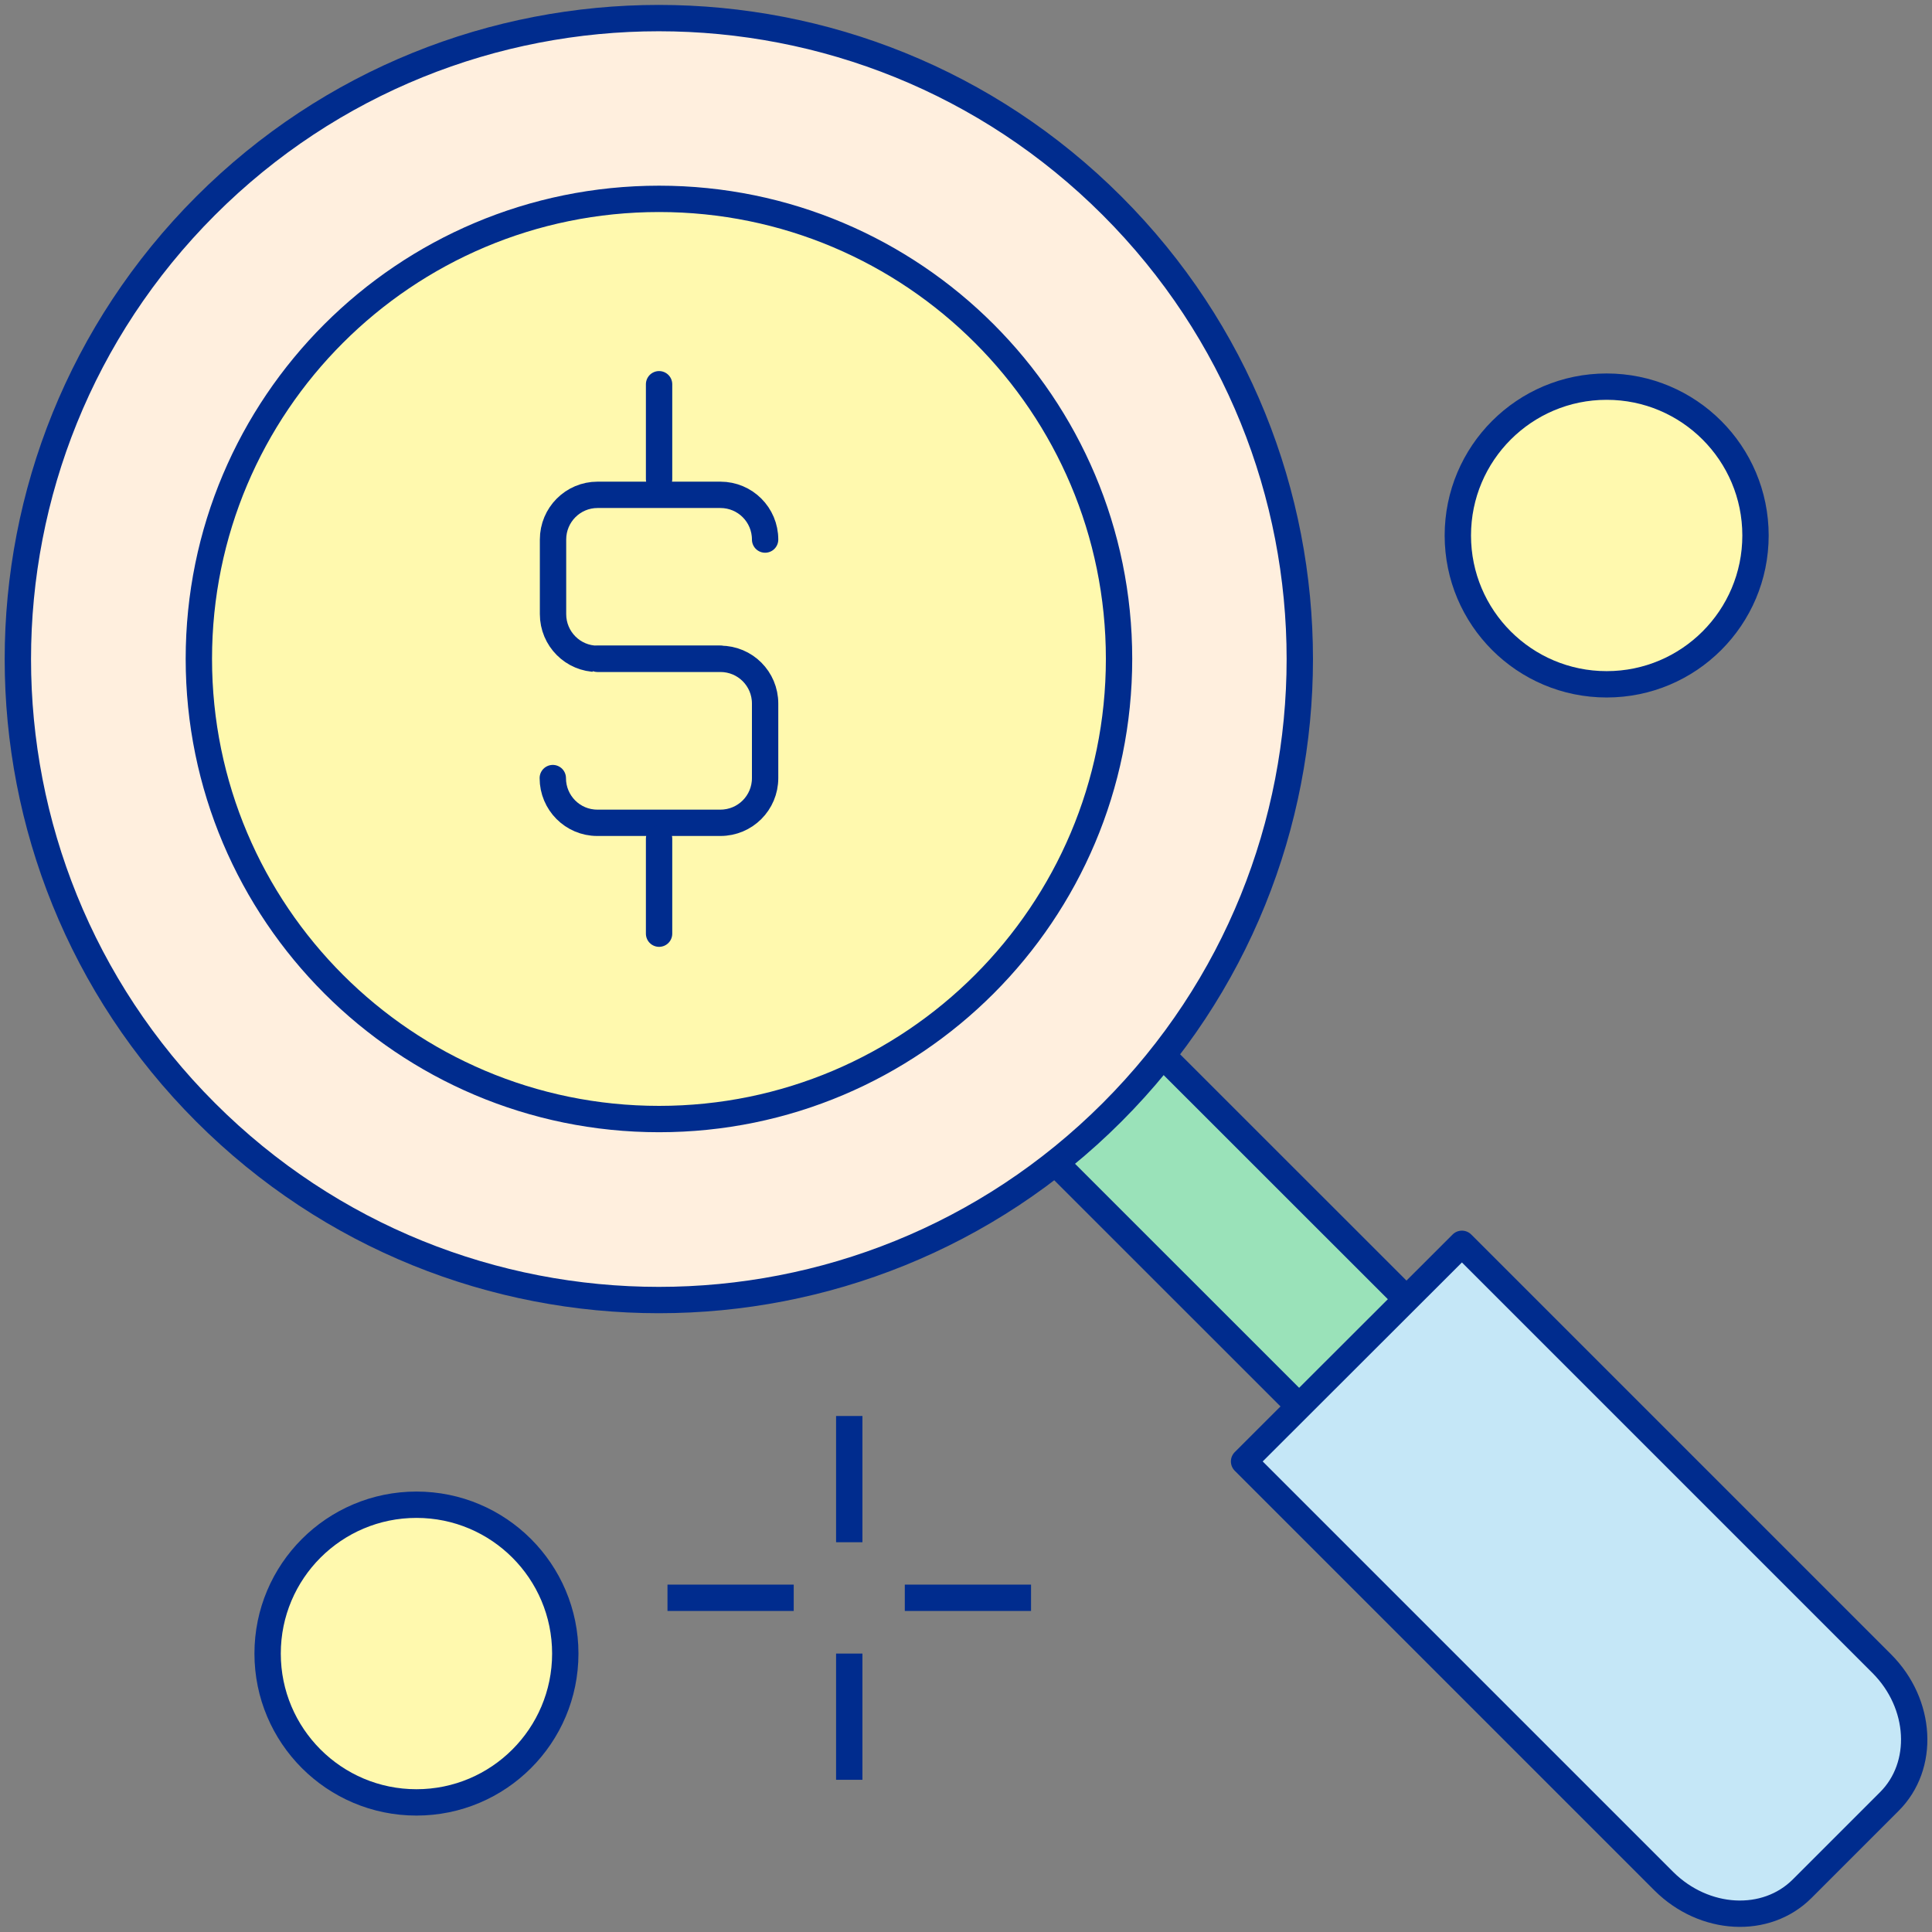 <svg width="110" height="110" viewBox="0 0 110 110" fill="none" xmlns="http://www.w3.org/2000/svg">
<rect x="0" y="0" width="110" height="110" fill="#808080" stroke="none"/>
<path d="M54.937 48.839L48.83 54.948L93.861 99.964L99.969 93.854L54.937 48.839Z" fill="#9AE2B9" stroke="#002C8E" stroke-width="1.5" stroke-linecap="round" stroke-linejoin="round"/>
<path d="M70.832 83.208L94.735 107.111C97.035 109.397 100.554 109.589 102.607 107.535L107.563 102.579C109.617 100.54 109.425 97.007 107.139 94.721L83.236 70.818L70.846 83.194L70.832 83.208Z" fill="#C5E7F7" stroke="#002C8E" stroke-width="1.5" stroke-linecap="round" stroke-linejoin="round"/>
<path d="M63.317 11.719C77.568 25.97 77.568 49.079 63.317 63.331C49.066 77.582 25.957 77.582 11.705 63.331C-2.546 49.079 -2.546 25.984 11.705 11.719C25.957 -2.533 49.066 -2.533 63.317 11.719Z" fill="#FFEFDE" stroke="#002C8E" stroke-width="1.5" stroke-linecap="round" stroke-linejoin="round"/>
<path d="M63.714 37.511C63.714 51.982 51.981 63.714 37.525 63.714C23.068 63.714 11.322 51.982 11.322 37.511C11.322 23.041 23.054 11.322 37.525 11.322C51.995 11.322 63.714 23.055 63.714 37.511Z" fill="#FFF9AE" stroke="#002C8E" stroke-width="1.5" stroke-linecap="round" stroke-linejoin="round"/>
<path d="M41.016 37.511H34.02C32.624 37.511 31.487 36.374 31.487 34.964V30.72C31.487 29.31 32.624 28.174 34.02 28.174H41.016C42.426 28.174 43.562 29.31 43.562 30.72" fill="#FFF9AE"/>
<path d="M41.016 37.511H34.02C32.624 37.511 31.487 36.374 31.487 34.964V30.72C31.487 29.31 32.624 28.174 34.02 28.174H41.016C42.426 28.174 43.562 29.31 43.562 30.72" stroke="#002C8E" stroke-width="1.5" stroke-linecap="round" stroke-linejoin="round"/>
<path d="M34.02 37.511H41.016C42.426 37.511 43.562 38.647 43.562 40.057V44.301C43.562 45.711 42.426 46.847 41.016 46.847H34.006C32.61 46.847 31.474 45.711 31.474 44.301" fill="#FFF9AE"/>
<path d="M34.02 37.511H41.016C42.426 37.511 43.562 38.647 43.562 40.057V44.301C43.562 45.711 42.426 46.847 41.016 46.847H34.006C32.61 46.847 31.474 45.711 31.474 44.301" stroke="#002C8E" stroke-width="1.5" stroke-linecap="round" stroke-linejoin="round"/>
<path d="M37.525 27.285V21.877" stroke="#002C8E" stroke-width="1.5" stroke-linecap="round" stroke-linejoin="round"/>
<path d="M37.525 53.159V47.751" stroke="#002C8E" stroke-width="1.5" stroke-linecap="round" stroke-linejoin="round"/>
<path d="M91.477 38.962C96.157 38.962 99.951 35.168 99.951 30.488C99.951 25.808 96.157 22.014 91.477 22.014C86.797 22.014 83.003 25.808 83.003 30.488C83.003 35.168 86.797 38.962 91.477 38.962Z" fill="#FFF9AE" stroke="#002C8E" stroke-width="1.5" stroke-linecap="round" stroke-linejoin="round"/>
<path d="M23.711 102.621C28.391 102.621 32.185 98.827 32.185 94.147C32.185 89.467 28.391 85.673 23.711 85.673C19.031 85.673 15.237 89.467 15.237 94.147C15.237 98.827 19.031 102.621 23.711 102.621Z" fill="#FFF9AE" stroke="#002C8E" stroke-width="1.5" stroke-linecap="round" stroke-linejoin="round"/>
<path d="M58.703 90.971H51.516" stroke="#002C8E" stroke-width="1.5"/>
<path d="M45.191 90.971H38.004" stroke="#002C8E" stroke-width="1.5"/>
<path d="M48.353 80.621V87.808" stroke="#002C8E" stroke-width="1.5"/>
<path d="M48.353 94.147V101.334" stroke="#002C8E" stroke-width="1.5"/>
</svg>
